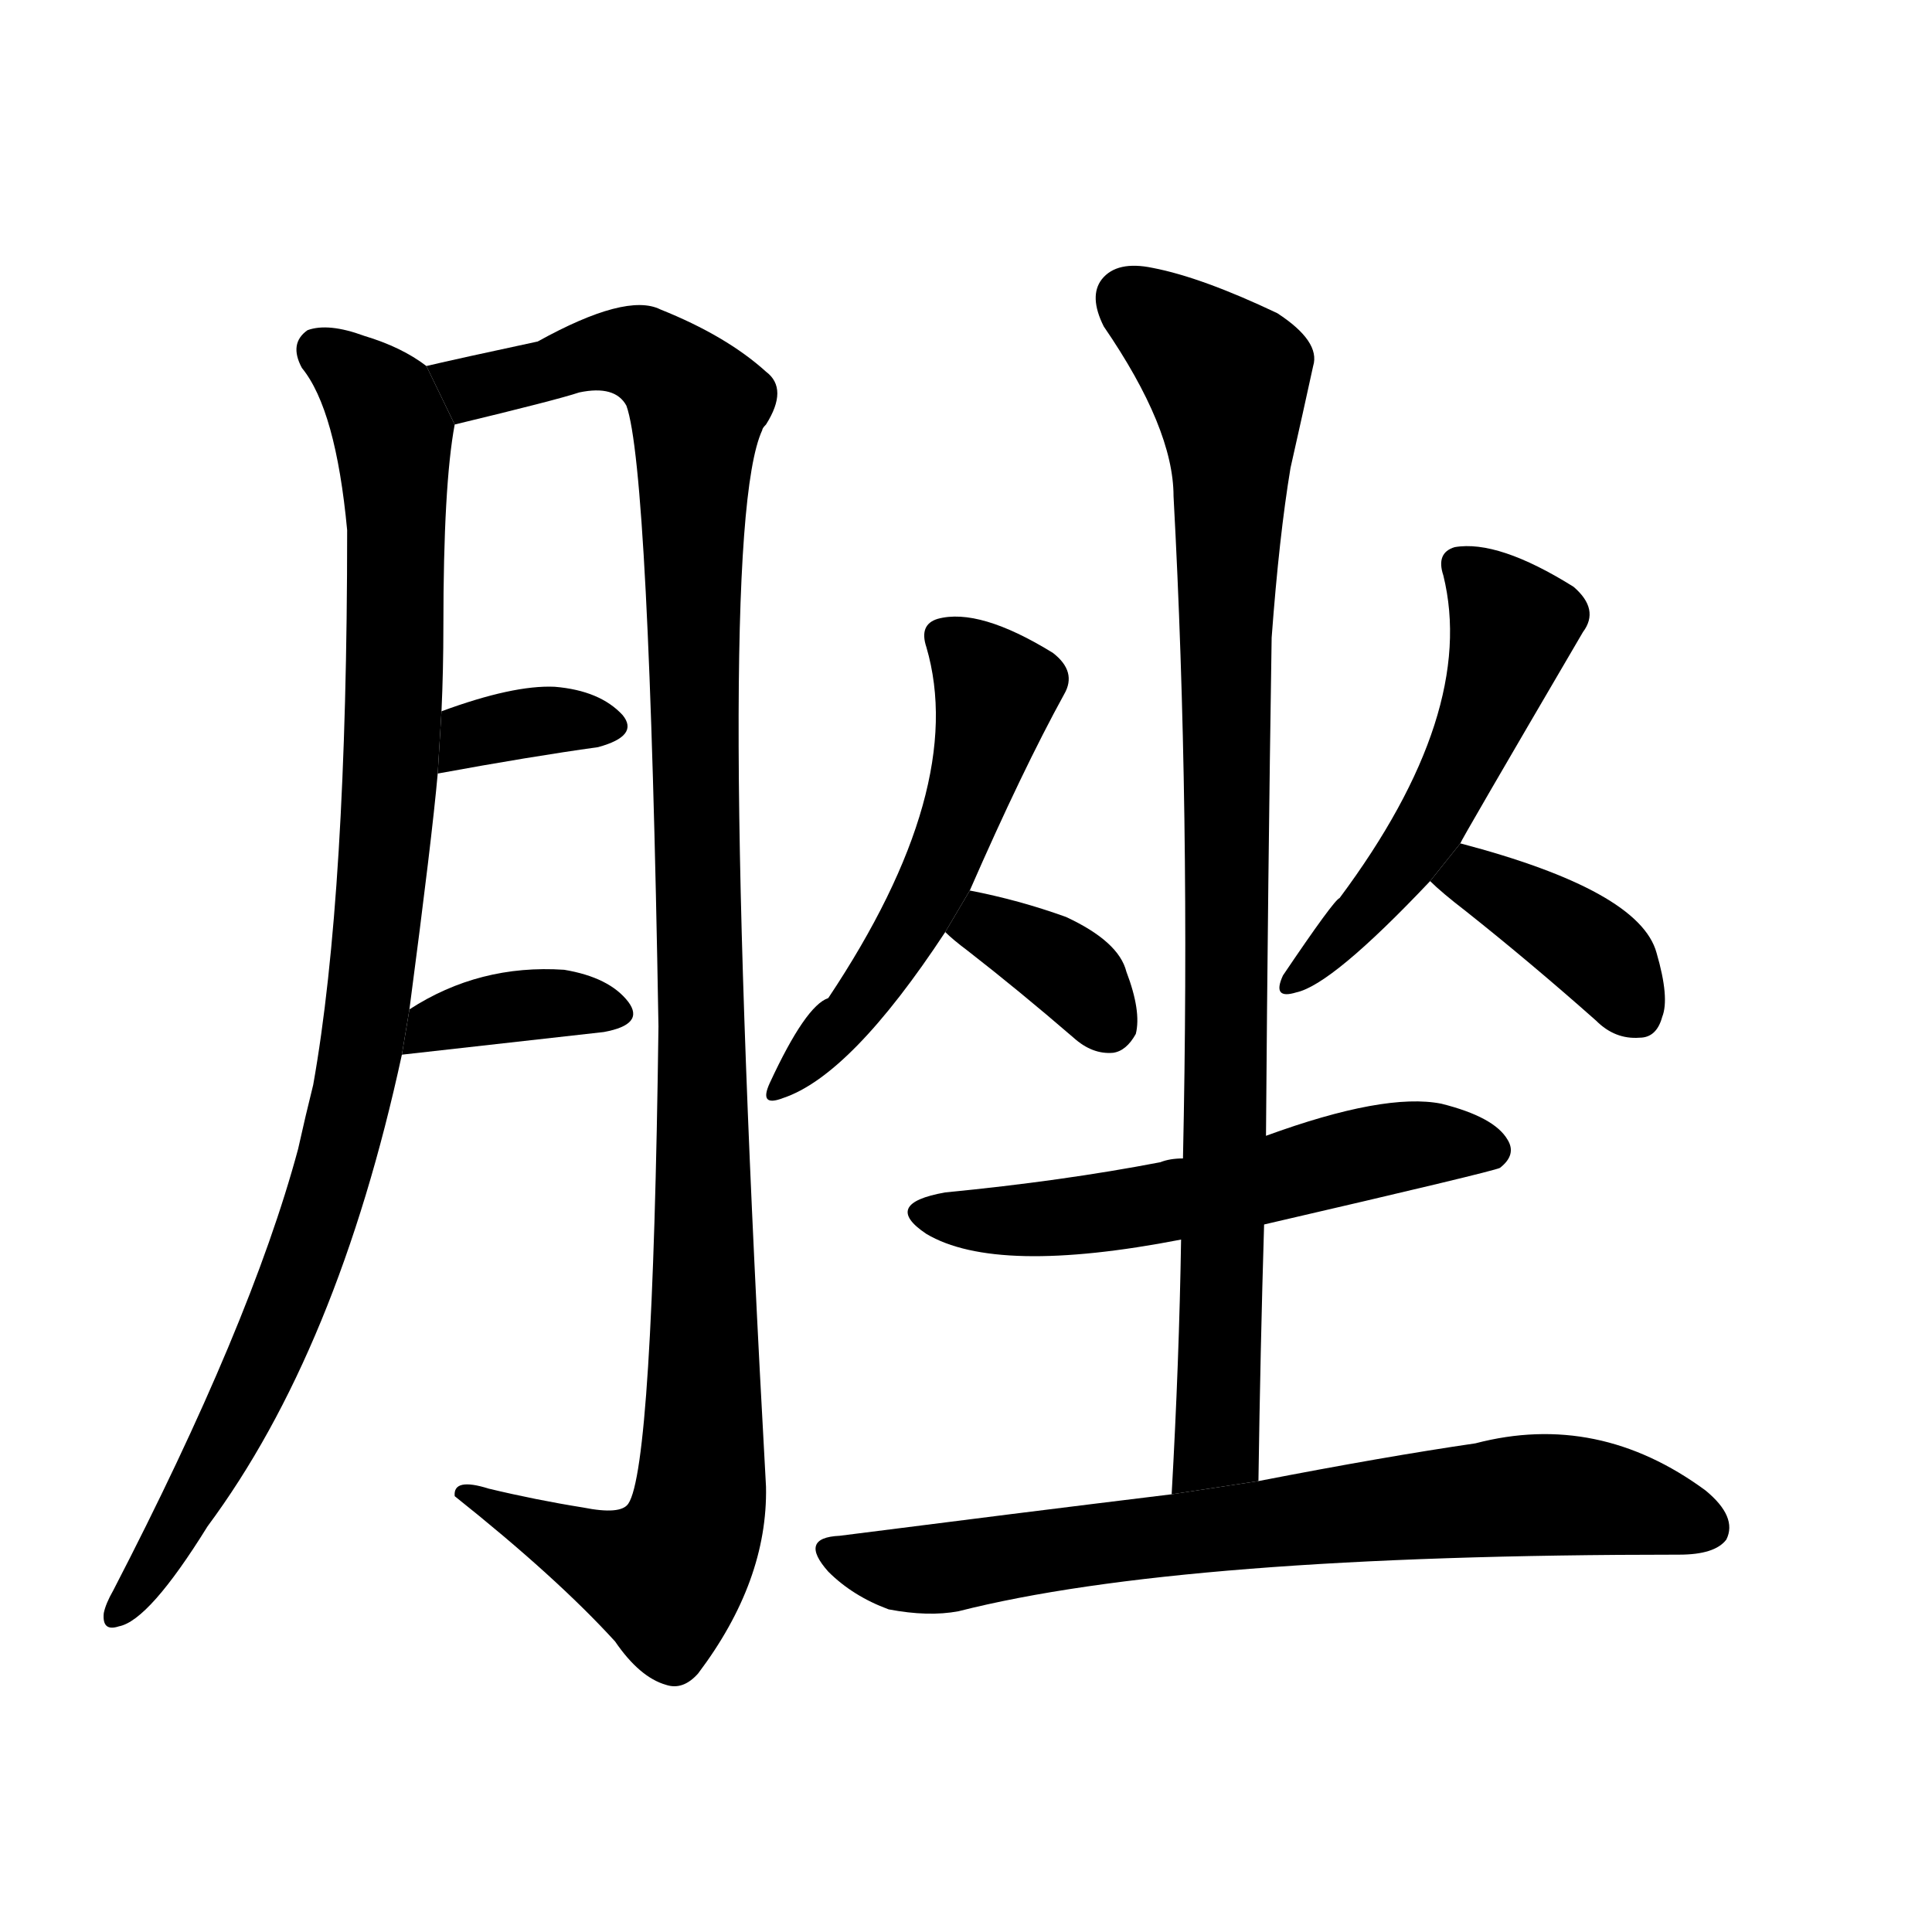 <!-- u811e_cuo3_minced_meat_trifles -->
<!-- 811E -->
<!--  -->
<!--  -->
<svg viewBox="0 0 1024 1024">
  <g transform="scale(1, -1) translate(0, -900)">
    <path d="M 217 365 Q 229 456 232 490 L 234 523 Q 235 545 235 568 Q 235 643 241 675 L 226 706 Q 213 716 193 722 Q 174 729 163 725 Q 153 718 160 705 Q 178 683 184 619 Q 184 426 166 325 Q 162 309 158 291 Q 133 198 60 57 Q 56 50 55 45 Q 54 35 63 38 Q 79 41 110 91 Q 179 184 213 341 L 217 365 Z"></path>
    <path d="M 241 675 Q 295 688 307 692 Q 326 696 332 685 Q 344 652 349 356 Q 346 122 333 103 Q 329 97 309 101 Q 284 105 259 111 Q 240 117 241 107 Q 295 64 326 30 Q 339 11 353 7 Q 362 4 370 13 Q 407 62 406 112 Q 378 616 404 672 Q 404 673 406 675 Q 418 694 406 703 Q 385 722 350 736 Q 332 745 285 719 Q 243 710 226 706 L 241 675 Z"></path>
    <path d="M 232 490 Q 281 499 317 504 Q 339 510 330 521 Q 318 534 294 536 Q 272 537 234 523 L 232 490 Z"></path>
    <path d="M 213 341 L 320 353 Q 342 357 333 369 Q 323 382 299 386 Q 254 389 217 365 L 213 341 Z"></path>
    <path d="M 514 428 Q 542 492 564 532 Q 571 544 558 554 Q 519 578 497 572 Q 487 569 491 557 Q 513 482 439 371 Q 427 367 408 326 Q 402 313 415 318 Q 451 330 501 406 L 514 428 Z"></path>
    <path d="M 501 406 Q 505 402 513 396 Q 540 375 569 350 Q 579 341 590 342 Q 597 343 602 352 Q 605 364 597 385 Q 593 401 565 414 Q 540 423 514 428 L 501 406 Z"></path>
    <path d="M 774 453 Q 774 454 839 565 Q 848 577 834 589 Q 794 614 771 610 Q 761 607 765 595 Q 783 522 710 424 Q 707 423 680 383 Q 674 370 687 374 Q 706 378 758 433 L 774 453 Z"></path>
    <path d="M 758 433 Q 764 427 777 417 Q 811 390 846 359 Q 856 349 869 350 Q 878 350 881 361 Q 885 371 878 395 Q 869 428 774 453 L 758 433 Z"></path>
    <path d="M 670 251 Q 791 279 795 281 Q 804 288 799 296 Q 792 308 764 315 Q 734 321 671 298 L 627 286 Q 620 286 615 284 Q 563 274 501 268 Q 467 262 491 246 Q 528 224 626 243 L 670 251 Z"></path>
    <path d="M 667 115 Q 668 185 670 251 L 671 298 Q 672 434 674 562 Q 678 616 684 652 Q 691 683 696 706 Q 700 719 677 734 Q 637 753 611 758 Q 592 762 584 752 Q 577 743 585 727 Q 622 673 622 637 Q 631 471 627 286 L 626 243 Q 625 179 621 108 L 667 115 Z"></path>
    <path d="M 621 108 Q 539 98 445 86 Q 423 85 439 67 Q 452 54 471 47 Q 492 43 508 46 Q 626 76 890 76 Q 909 76 915 84 Q 921 96 904 110 Q 847 152 782 135 Q 734 128 667 115 L 621 108 Z"></path>
  </g>
</svg>
